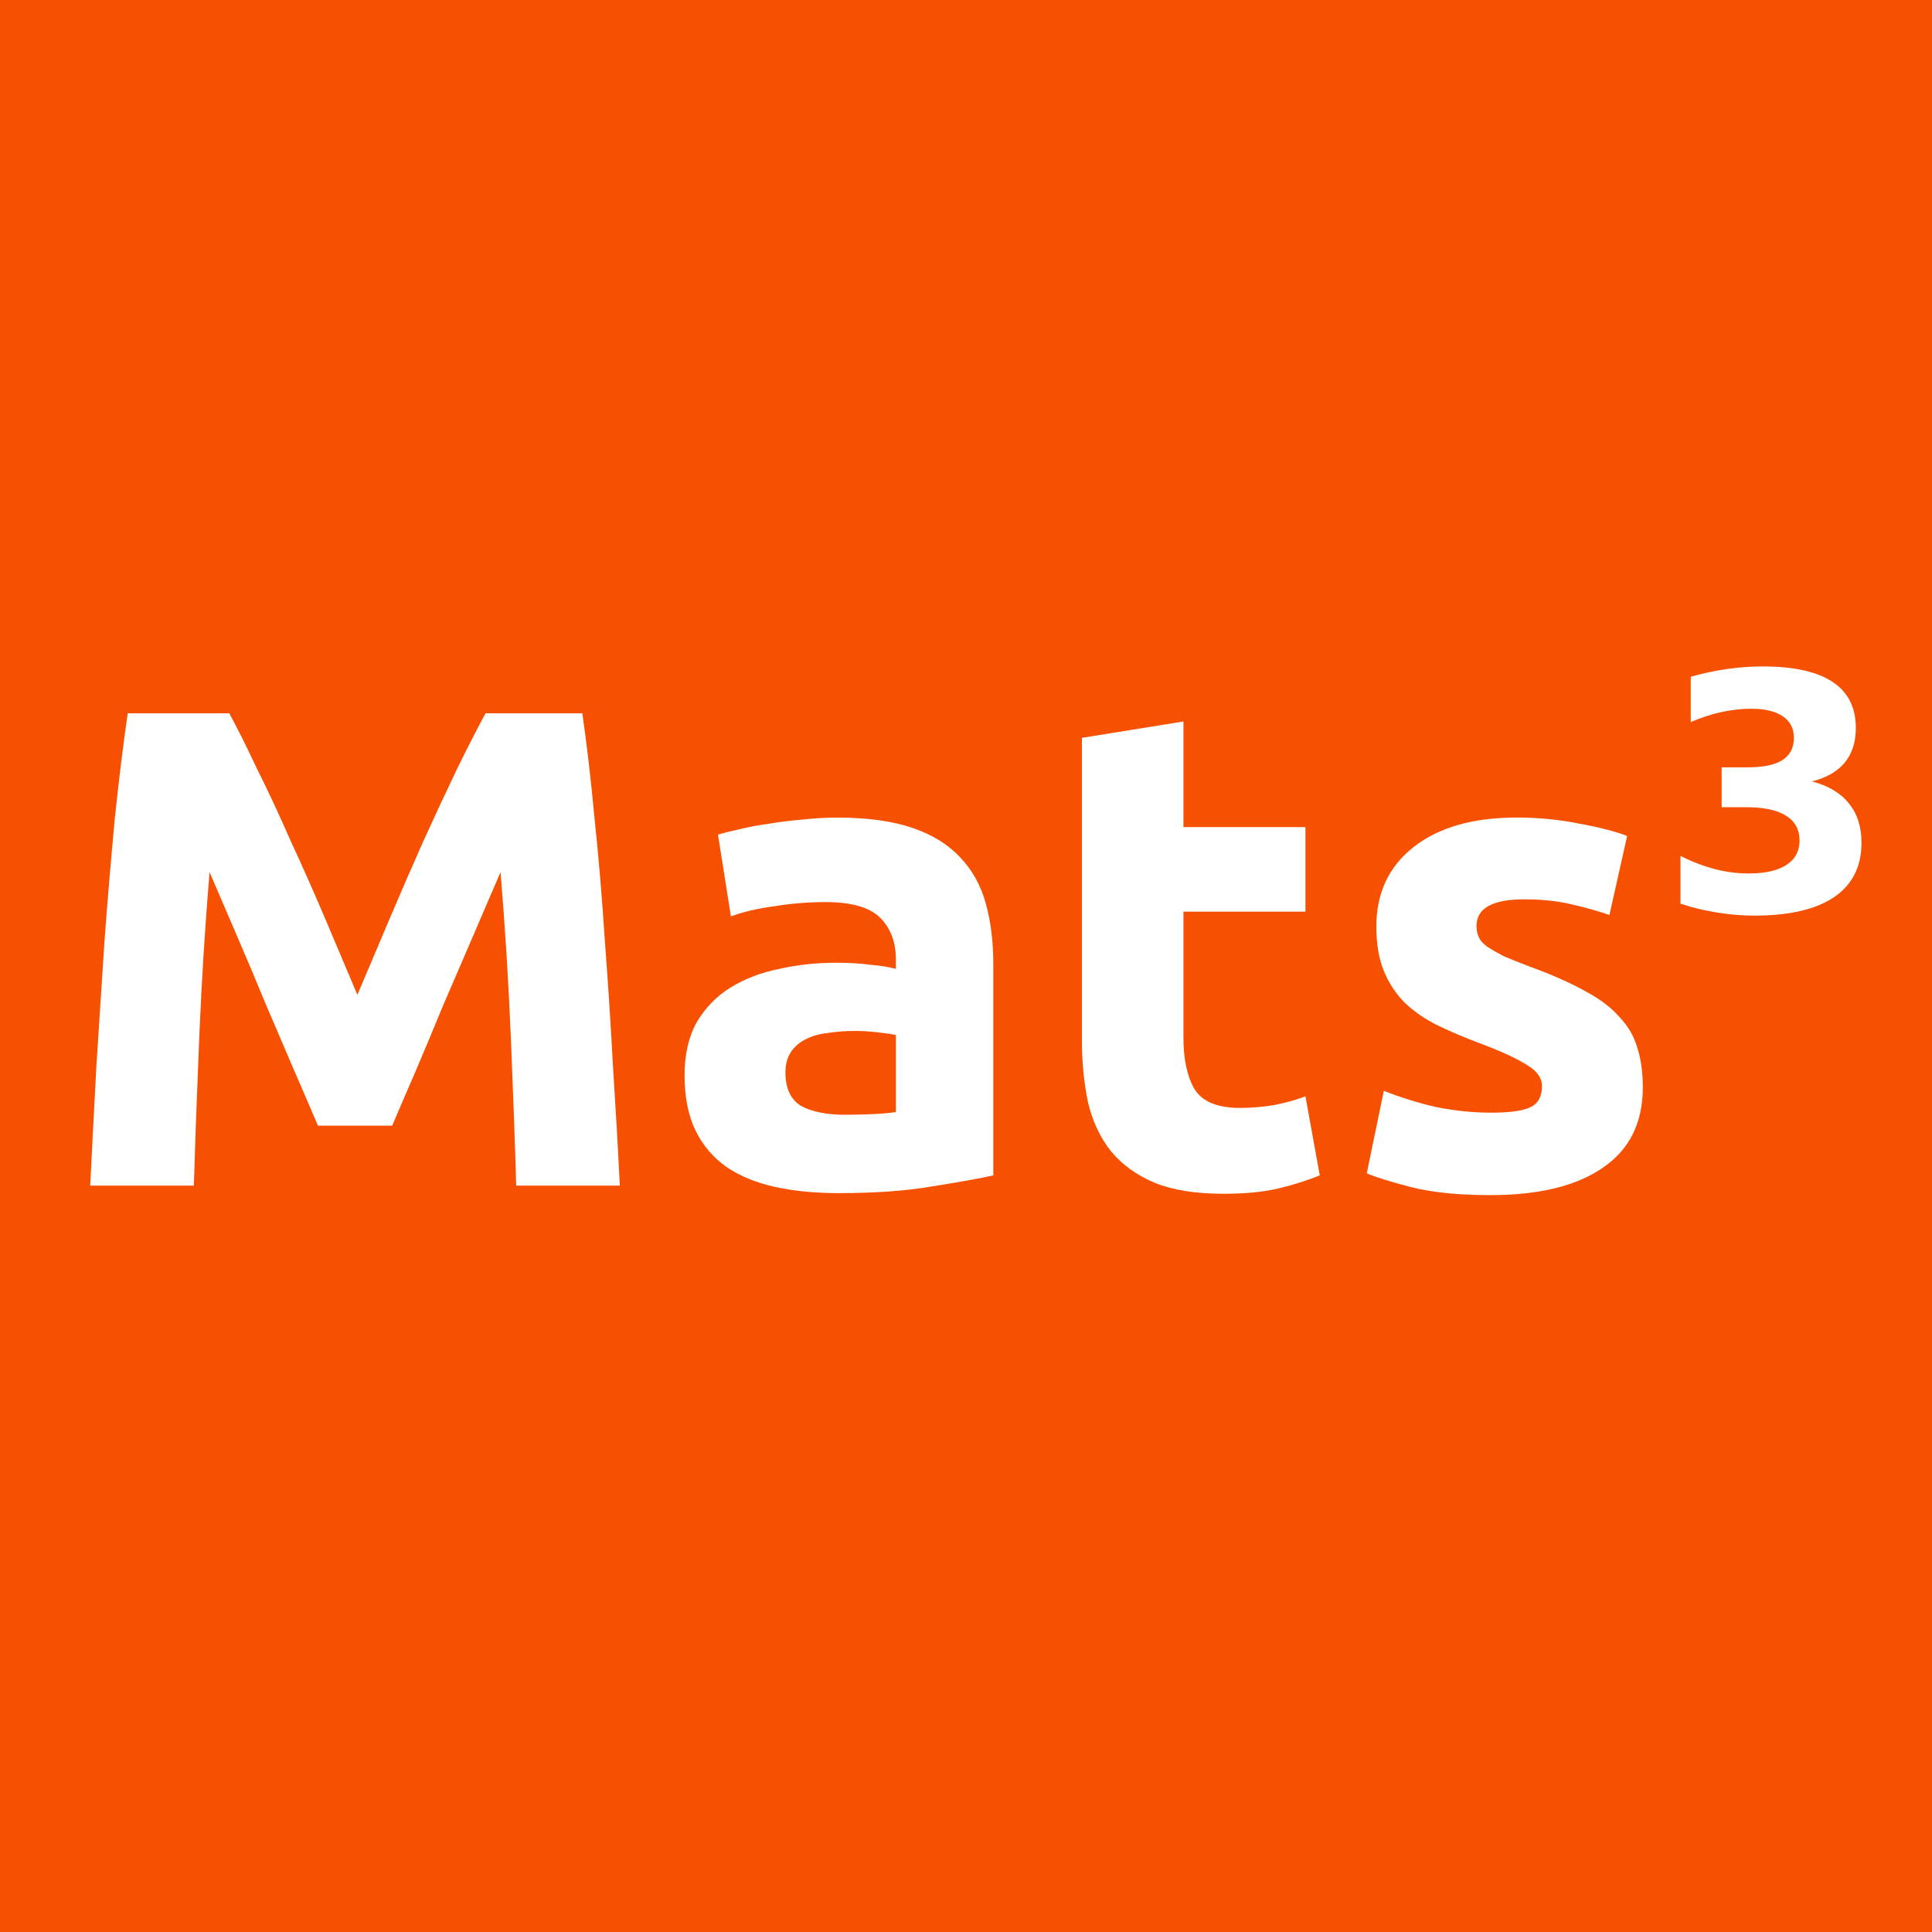 <?xml version="1.0" encoding="UTF-8" standalone="no"?>
<!-- Created with Inkscape (http://www.inkscape.org/) -->

<svg
   xmlns:dc="http://purl.org/dc/elements/1.1/"
   xmlns:cc="http://creativecommons.org/ns#"
   xmlns:rdf="http://www.w3.org/1999/02/22-rdf-syntax-ns#"
   xmlns:svg="http://www.w3.org/2000/svg"
   xmlns="http://www.w3.org/2000/svg"
   xmlns:sodipodi="http://sodipodi.sourceforge.net/DTD/sodipodi-0.dtd"
   xmlns:inkscape="http://www.inkscape.org/namespaces/inkscape"
   width="100mm"
   height="100mm"
   viewBox="0 0 100 100"
   version="1.1"
   id="svg8"
   inkscape:version="0.92.5 (2060ec1f9f, 2020-04-08)"
   sodipodi:docname="Mats3Logo-text-to-path2.svg">
  <defs
     id="defs2" />
  <sodipodi:namedview
     id="base"
     pagecolor="#ffffff"
     bordercolor="#666666"
     borderopacity="1.0"
     inkscape:pageopacity="0.0"
     inkscape:pageshadow="2"
     inkscape:zoom="1"
     inkscape:cx="299.74562"
     inkscape:cy="71.289374"
     inkscape:document-units="mm"
     inkscape:current-layer="layer1"
     showgrid="false"
     inkscape:window-width="2057"
     inkscape:window-height="1158"
     inkscape:window-x="57"
     inkscape:window-y="1534"
     inkscape:window-maximized="0" />
  <g
     inkscape:label="Layer 1"
     inkscape:groupmode="layer"
     id="layer1"
     transform="translate(0,-197)">
    <rect
       id="background"
       width="100"
       height="100"
       x="0"
       y="197"
       style="fill:#f75000;fill-opacity:1;stroke-width:0.268" />
    <g
       aria-label="Mats"
       style="font-style:normal;font-weight:normal;font-size:10.583px;line-height:1.25;font-family:sans-serif;letter-spacing:0px;word-spacing:0px;fill:#ffffff;fill-opacity:1;stroke:none;stroke-width:0.265"
       id="text4632">
      <path
         d="m 11.867,233.921 q 0.635,1.164 1.446,2.893 0.847,1.693 1.729,3.704 0.917,1.976 1.799,4.057 0.882,2.081 1.658,3.916 0.776,-1.834 1.658,-3.916 0.882,-2.081 1.764,-4.057 0.917,-2.011 1.729,-3.704 0.847,-1.729 1.482,-2.893 h 5.009 q 0.353,2.434 0.635,5.468 0.318,2.999 0.529,6.279 0.247,3.246 0.423,6.526 0.212,3.281 0.353,6.174 h -5.362 q -0.106,-3.563 -0.282,-7.761 -0.176,-4.198 -0.529,-8.467 -0.635,1.482 -1.411,3.281 -0.776,1.799 -1.552,3.598 -0.741,1.799 -1.446,3.457 -0.706,1.623 -1.199,2.787 h -3.845 q -0.494,-1.164 -1.199,-2.787 -0.706,-1.658 -1.482,-3.457 -0.741,-1.799 -1.517,-3.598 -0.776,-1.799 -1.411,-3.281 -0.353,4.269 -0.529,8.467 -0.176,4.198 -0.282,7.761 H 4.67 q 0.141,-2.893 0.318,-6.174 0.212,-3.281 0.423,-6.526 0.247,-3.281 0.529,-6.279 0.318,-3.034 0.67,-5.468 z"
         style="font-style:normal;font-variant:normal;font-weight:bold;font-stretch:normal;font-size:35.278px;font-family:Ubuntu;-inkscape-font-specification:'Ubuntu, Bold';font-variant-ligatures:normal;font-variant-caps:normal;font-variant-numeric:normal;font-feature-settings:normal;text-align:start;writing-mode:lr-tb;text-anchor:start;fill:#ffffff;stroke-width:0.265"
         id="path2607" />
      <path
         d="m 43.758,254.699 q 0.776,0 1.482,-0.035 0.706,-0.035 1.129,-0.106 v -3.986 q -0.318,-0.07 -0.953,-0.141 -0.635,-0.07 -1.164,-0.07 -0.741,0 -1.411,0.106 -0.635,0.071 -1.129,0.318 -0.494,0.247 -0.776,0.67 -0.282,0.423 -0.282,1.058 0,1.235 0.811,1.729 0.847,0.459 2.293,0.459 z m -0.423,-15.381 q 2.328,0 3.881,0.529 1.552,0.529 2.469,1.517 0.953,0.988 1.341,2.399 0.388,1.411 0.388,3.14 v 10.936 q -1.129,0.247 -3.14,0.564 -2.011,0.353 -4.868,0.353 -1.799,0 -3.281,-0.318 -1.446,-0.318 -2.505,-1.023 -1.058,-0.741 -1.623,-1.905 -0.564,-1.164 -0.564,-2.857 0,-1.623 0.635,-2.752 0.67,-1.129 1.764,-1.799 1.094,-0.67 2.505,-0.953 1.411,-0.318 2.928,-0.318 1.023,0 1.799,0.106 0.811,0.071 1.305,0.212 v -0.494 q 0,-1.341 -0.811,-2.152 -0.811,-0.811 -2.822,-0.811 -1.341,0 -2.646,0.212 -1.305,0.176 -2.258,0.529 l -0.67,-4.233 q 0.459,-0.141 1.129,-0.282 0.706,-0.176 1.517,-0.282 0.811,-0.141 1.693,-0.212 0.917,-0.106 1.834,-0.106 z"
         style="font-style:normal;font-variant:normal;font-weight:bold;font-stretch:normal;font-size:35.278px;font-family:Ubuntu;-inkscape-font-specification:'Ubuntu, Bold';font-variant-ligatures:normal;font-variant-caps:normal;font-variant-numeric:normal;font-feature-settings:normal;text-align:start;writing-mode:lr-tb;text-anchor:start;fill:#ffffff;stroke-width:0.265"
         id="path2609" />
      <path
         d="m 55.999,235.191 5.256,-0.847 v 5.468 h 6.315 v 4.374 h -6.315 v 6.526 q 0,1.658 0.564,2.646 0.6,0.988 2.364,0.988 0.847,0 1.729,-0.141 0.917,-0.176 1.658,-0.459 l 0.741,4.092 q -0.953,0.388 -2.117,0.67 -1.164,0.282 -2.857,0.282 -2.152,0 -3.563,-0.564 -1.411,-0.6 -2.258,-1.623 -0.847,-1.058 -1.199,-2.54 -0.318,-1.482 -0.318,-3.281 z"
         style="font-style:normal;font-variant:normal;font-weight:bold;font-stretch:normal;font-size:35.278px;font-family:Ubuntu;-inkscape-font-specification:'Ubuntu, Bold';font-variant-ligatures:normal;font-variant-caps:normal;font-variant-numeric:normal;font-feature-settings:normal;text-align:start;writing-mode:lr-tb;text-anchor:start;fill:#ffffff;stroke-width:0.265"
         id="path2611" />
      <path
         d="m 77.166,254.593 q 1.446,0 2.046,-0.282 0.6,-0.282 0.6,-1.094 0,-0.635 -0.776,-1.094 -0.776,-0.494 -2.364,-1.094 -1.235,-0.459 -2.258,-0.953 -0.988,-0.494 -1.693,-1.164 -0.706,-0.706 -1.094,-1.658 -0.388,-0.953 -0.388,-2.293 0,-2.611 1.94,-4.128 1.94,-1.517 5.327,-1.517 1.693,0 3.246,0.318 1.552,0.282 2.469,0.635 l -0.917,4.092 q -0.917,-0.318 -2.011,-0.564 -1.058,-0.247 -2.399,-0.247 -2.469,0 -2.469,1.376 0,0.318 0.106,0.564 0.106,0.247 0.423,0.494 0.318,0.212 0.847,0.494 0.564,0.247 1.411,0.564 1.729,0.635 2.857,1.27 1.129,0.6 1.764,1.341 0.67,0.706 0.917,1.587 0.282,0.882 0.282,2.046 0,2.752 -2.081,4.163 -2.046,1.411 -5.821,1.411 -2.469,0 -4.128,-0.423 -1.623,-0.423 -2.258,-0.706 l 0.882,-4.269 q 1.341,0.529 2.752,0.847 1.411,0.282 2.787,0.282 z"
         style="font-style:normal;font-variant:normal;font-weight:bold;font-stretch:normal;font-size:35.278px;font-family:Ubuntu;-inkscape-font-specification:'Ubuntu, Bold';font-variant-ligatures:normal;font-variant-caps:normal;font-variant-numeric:normal;font-feature-settings:normal;text-align:start;writing-mode:lr-tb;text-anchor:start;fill:#ffffff;stroke-width:0.265"
         id="path2613" />
    </g>
    <g
       aria-label="3"
       style="font-style:normal;font-variant:normal;font-weight:bold;font-stretch:normal;font-size:17.055px;line-height:1.25;font-family:sans-serif;-inkscape-font-specification:'sans-serif, Bold';font-variant-ligatures:normal;font-variant-caps:normal;font-variant-numeric:normal;font-feature-settings:normal;text-align:start;letter-spacing:0px;word-spacing:0px;writing-mode:lr-tb;text-anchor:start;fill:#ffffff;fill-opacity:1;stroke:none;stroke-width:0.426"
       id="text4638">
      <path
         d="m 93.786,237.446 q 1.257,0.325 1.907,1.133 0.658,0.799 0.658,2.04 0,1.849 -1.416,2.815 -1.416,0.958 -4.131,0.958 -0.958,0 -1.924,-0.158 -0.958,-0.15 -1.899,-0.458 v -2.473 q 0.899,0.45 1.782,0.683 0.891,0.225 1.749,0.225 1.274,0 1.949,-0.441 0.683,-0.441 0.683,-1.266 0,-0.849 -0.7,-1.282 -0.691,-0.441 -2.049,-0.441 h -1.282 v -2.065 h 1.349 q 1.208,0 1.799,-0.375 0.591,-0.383 0.591,-1.158 0,-0.716 -0.575,-1.108 -0.575,-0.391 -1.624,-0.391 -0.774,0 -1.566,0.175 -0.791,0.175 -1.574,0.516 v -2.348 q 0.949,-0.266 1.882,-0.4 0.933,-0.133 1.832,-0.133 2.423,0 3.623,0.799 1.208,0.791 1.208,2.39 0,1.091 -0.575,1.79 -0.575,0.691 -1.699,0.974 z"
         style="font-style:normal;font-variant:normal;font-weight:bold;font-stretch:normal;font-size:17.055px;font-family:sans-serif;-inkscape-font-specification:'sans-serif, Bold';font-variant-ligatures:normal;font-variant-caps:normal;font-variant-numeric:normal;font-feature-settings:normal;text-align:start;writing-mode:lr-tb;text-anchor:start;fill:#ffffff;stroke-width:0.426"
         id="path2604" />
    </g>
  </g>
</svg>
